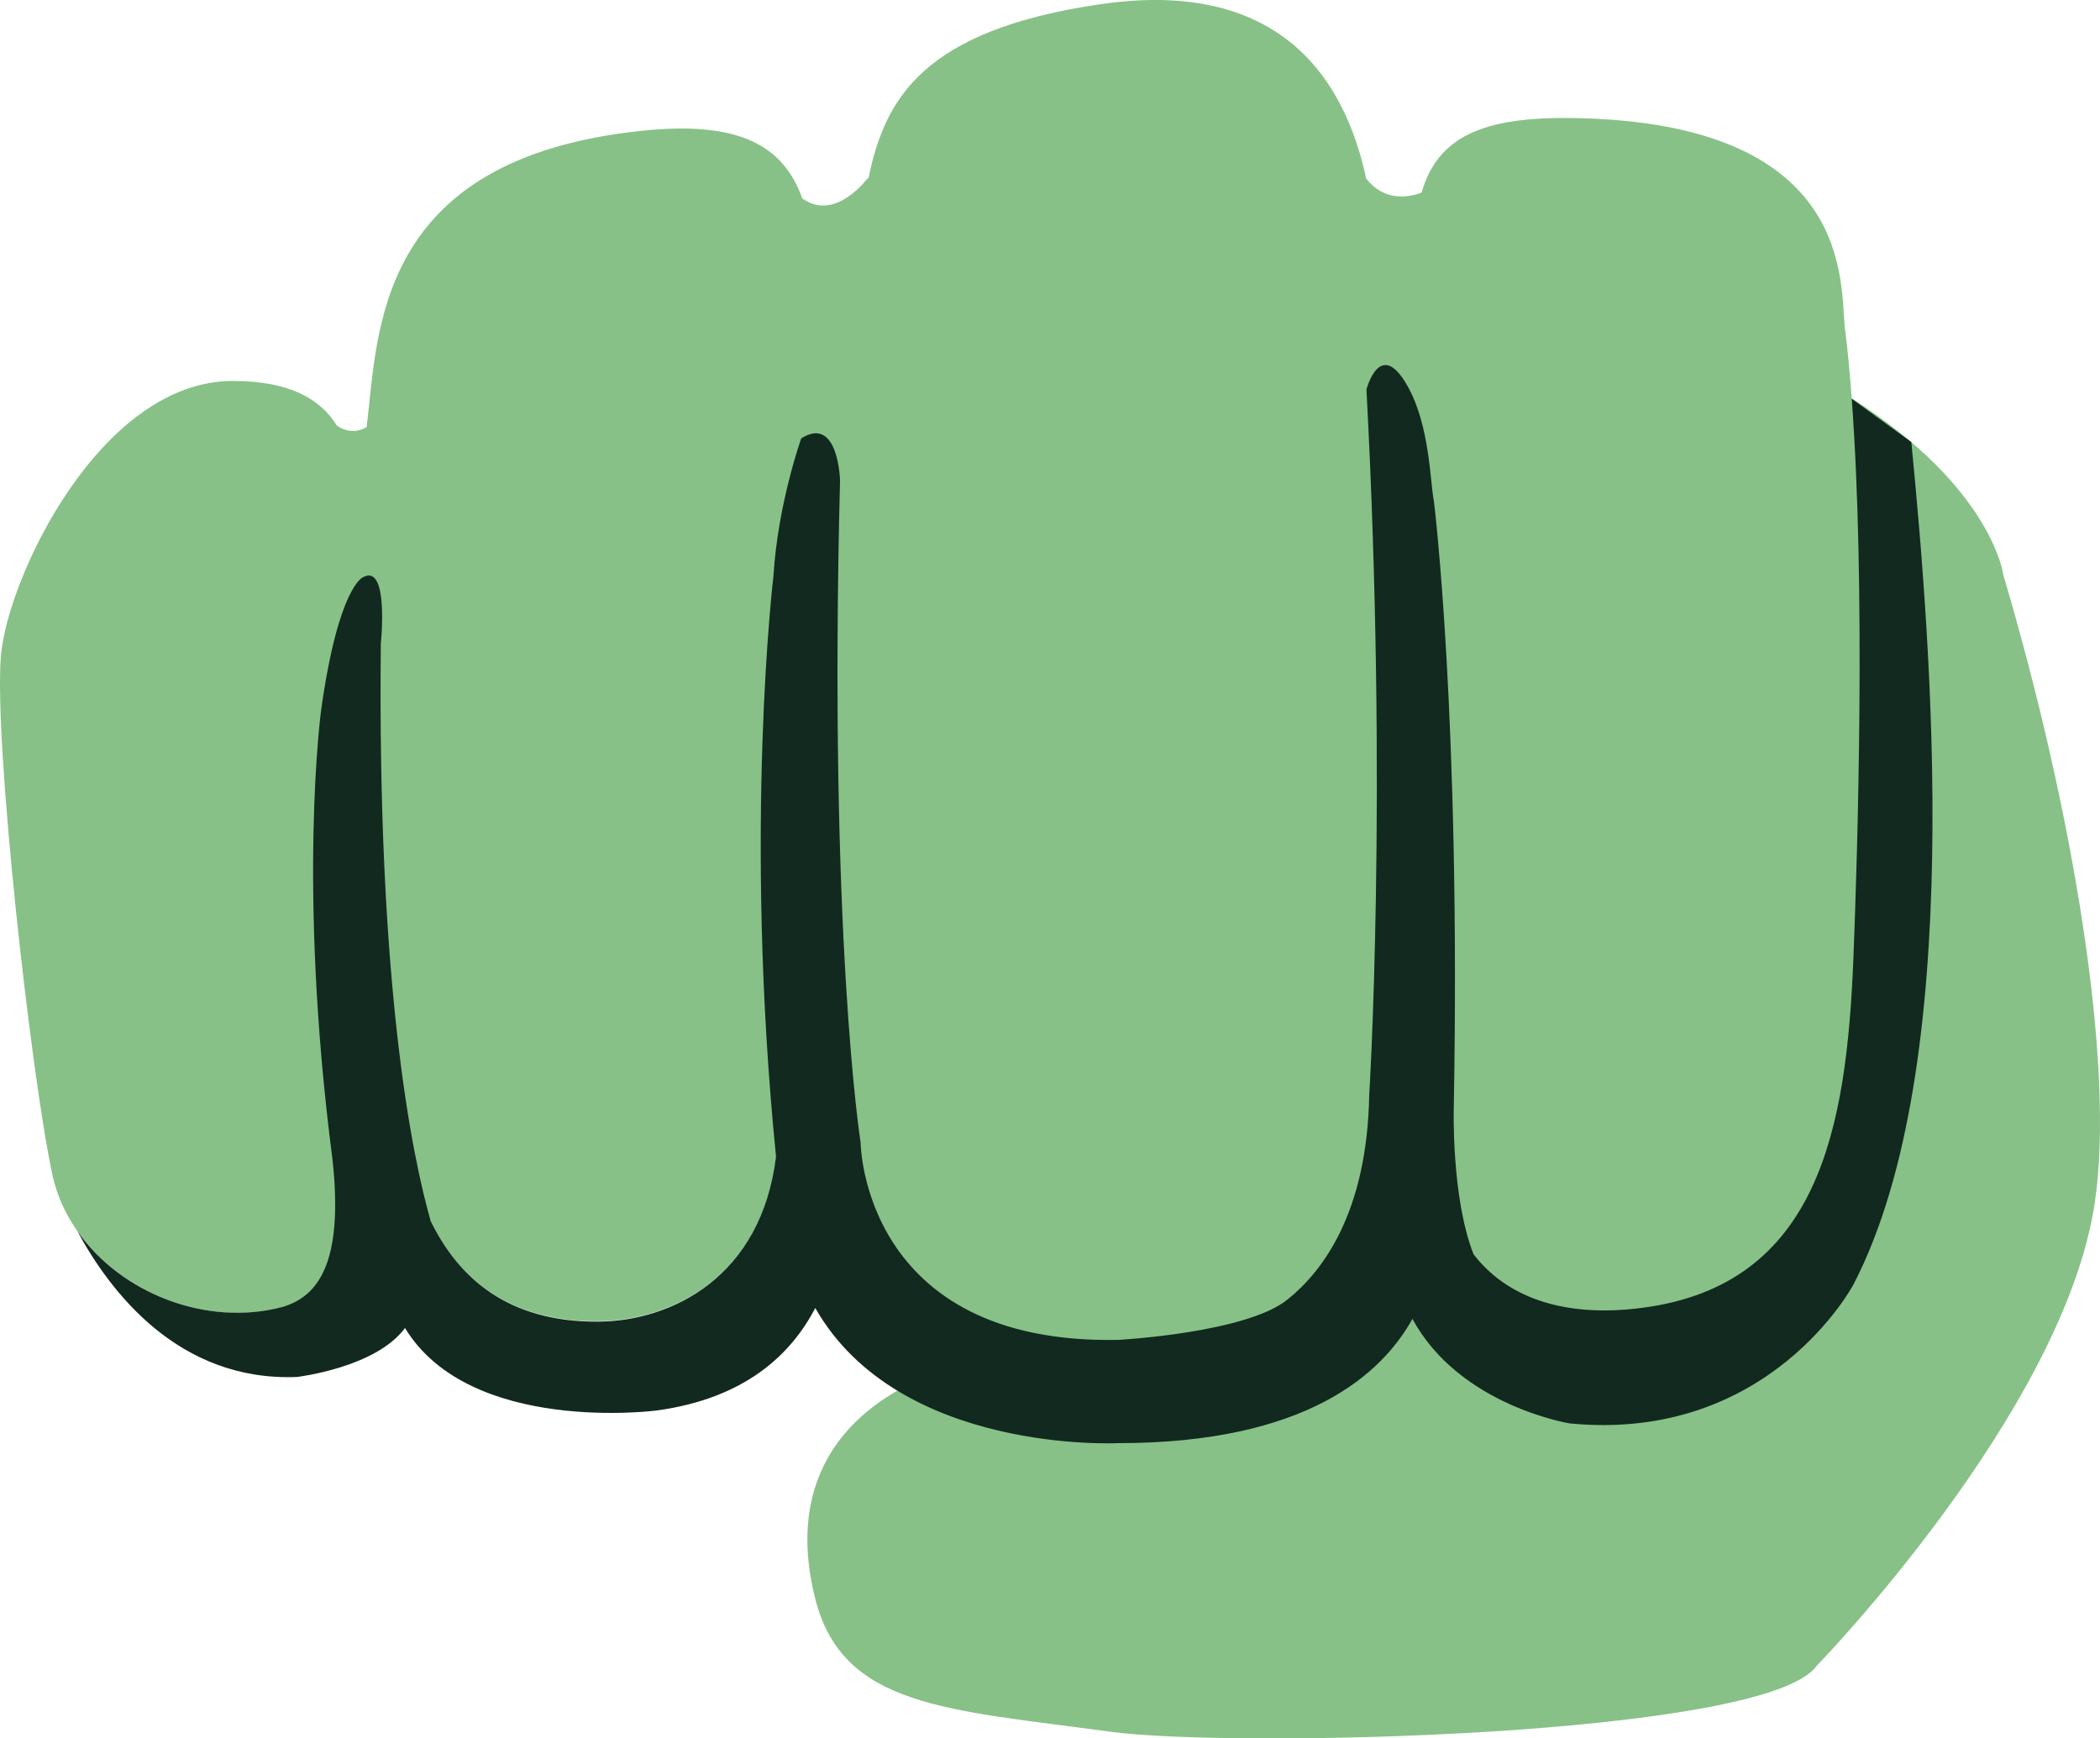 <?xml version="1.0" encoding="UTF-8" standalone="no"?>
<svg
   xmlns:dc="http://purl.org/dc/elements/1.1/"
   xmlns:cc="http://creativecommons.org/ns#"
   xmlns:rdf="http://www.w3.org/1999/02/22-rdf-syntax-ns#"
   xmlns:svg="http://www.w3.org/2000/svg"
   xmlns="http://www.w3.org/2000/svg"
   xmlns:sodipodi="http://sodipodi.sourceforge.net/DTD/sodipodi-0.dtd"
   xmlns:inkscape="http://www.inkscape.org/namespaces/inkscape"
   width="99.053"
   height="81.996"
   version="1.1"
   id="svg930"
   sodipodi:docname="fistsIcon.svg"
   inkscape:version="0.92.4 (unknown)">
  <defs
     id="defs934" />
  <sodipodi:namedview
     pagecolor="#ffffff"
     bordercolor="#666666"
     borderopacity="1"
     objecttolerance="10"
     gridtolerance="10"
     guidetolerance="10"
     inkscape:pageopacity="0"
     inkscape:pageshadow="2"
     inkscape:window-width="1920"
     inkscape:window-height="968"
     id="namedview932"
     showgrid="false"
     inkscape:zoom="2.0008232"
     inkscape:cx="80.161221"
     inkscape:cy="-13.302625"
     inkscape:window-x="0"
     inkscape:window-y="27"
     inkscape:window-maximized="1"
     inkscape:current-layer="g928"
     fit-margin-top="0"
     fit-margin-left="0"
     fit-margin-right="0"
     fit-margin-bottom="0" />
  <g
     id="g928"
     transform="translate(-14.467,-23.002)">
    <path
       d="m 108.96,50.12 c 0,0 -0.49,-4.08 -7.15,-8.33 -0.09,-1.17 -0.19,-2.28 -0.32,-3.3 -0.25,-2.01 0.56,-9.71 -12.82,-9.92 -4.31,-0.07 -6.4,0.91 -7.15,3.52 -0.66,0.24 -1.76,0.41 -2.61,-0.66 -1.29,-5.97 -5.21,-9.3 -12.54,-8.23 -8.34,1.22 -10.17,4.43 -10.94,8.22 h -0.05 c 0,0 -1.52,2.07 -3.07,0.94 -0.9,-2.5 -2.99,-3.69 -7.66,-3.18 -12.55,1.35 -12.34,9.55 -12.89,13.97 -0.39,0.22 -0.86,0.28 -1.4,-0.07 -0.8,-1.29 -2.28,-2.11 -4.91,-2.11 -6.25,0 -10.63,9.28 -10.94,12.97 -0.34,4.02 1.41,19.75 2.43,24.48 1.03,4.72 6.83,7.71 11.46,6.05 3.34,-1.2 6.04,-2.36 3.85,-9.2 -0.06,-0.19 -0.13,-0.43 -0.21,-0.68 l 1.17,0.16 c 0.61,4.84 2.38,10.61 9.46,10.57 3.56,-0.02 7.91,-2.2 8.45,-8.16 l 3.86,0.52 c 0.04,0.49 0.09,0.99 0.13,1.48 0.55,5.8 7.42,7.79 11.97,7.8 l -3.35,1.13 -4.37,-0.55 c 0,0 -8.66,1.96 -6.45,10.83 1.28,5.16 6.21,5.26 13.91,6.31 5.83,0.79 30.93,0.23 33.33,-3.1 0,0 11.64,-11.96 13.12,-21.83 0.98,-6.47 -1.02,-18.52 -4.31,-29.63 z"
       style="fill:#87c187;fill-opacity:1"
       id="path924"
       inkscape:connector-curvature="0" />
    <path
       d="m 104.62,43.85 c 0,0 -2.38,-1.73 -2.81,-2.04 0.66,8.85 0.28,21.28 0.08,26.35 -0.32,8.1 -1.64,15.45 -9.97,16.53 -3.84,0.5 -6.46,-0.59 -7.95,-2.53 -1.06,-2.71 -0.93,-6.94 -0.93,-6.94 0.33,-18.48 -0.94,-28.59 -0.94,-28.59 -0.18,-0.91 -0.19,-3.52 -1.22,-5.38 -1.32,-2.39 -1.96,0.13 -1.96,0.13 1.02,19.06 0.13,33.28 0.13,33.28 -0.1,5.56 -2.21,8.31 -3.82,9.61 -1.91,1.6 -8,1.93 -8,1.93 -12.1,0.25 -12.17,-9.31 -12.17,-9.31 0,0 -1.52,-9.63 -0.97,-31.24 0,0 -0.08,-3.08 -1.83,-1.97 0,0 -1.1,3.07 -1.31,6.48 0,0 -1.43,11.91 0.12,27.39 -0.69,5.68 -4.92,7.77 -8.4,7.79 -4.24,0.02 -6.57,-2.05 -7.89,-4.75 -0.88,-3.09 -2.52,-11.05 -2.35,-27.23 0,0 0.4,-3.82 -0.84,-3.13 0,0 -1.15,0.41 -1.97,6.22 0,0 -1.15,8.32 0.53,21.24 0.54,4.94 -0.72,6.46 -2.33,6.95 -3.57,0.97 -7.66,-0.63 -9.71,-3.58 1.56,2.89 4.79,7.11 10.36,6.89 0,0 3.72,-0.43 5.1,-2.31 3.07,5.05 11.88,3.89 11.88,3.89 4.16,-0.57 6.33,-2.64 7.47,-4.83 0,0 0.01,0.01 0.01,0.01 3.94,6.9 14.29,6.36 14.29,6.36 8.83,0 12.41,-3.23 13.87,-5.86 2.22,4.1 7.42,4.93 7.42,4.93 9.43,0.92 13.38,-6.55 13.38,-6.55 5.34,-10.28 3.65,-30.28 2.73,-39.74 z"
       style="fill:#12291f;fill-opacity:1"
       id="path926"
       inkscape:connector-curvature="0" />
  </g>
</svg>
